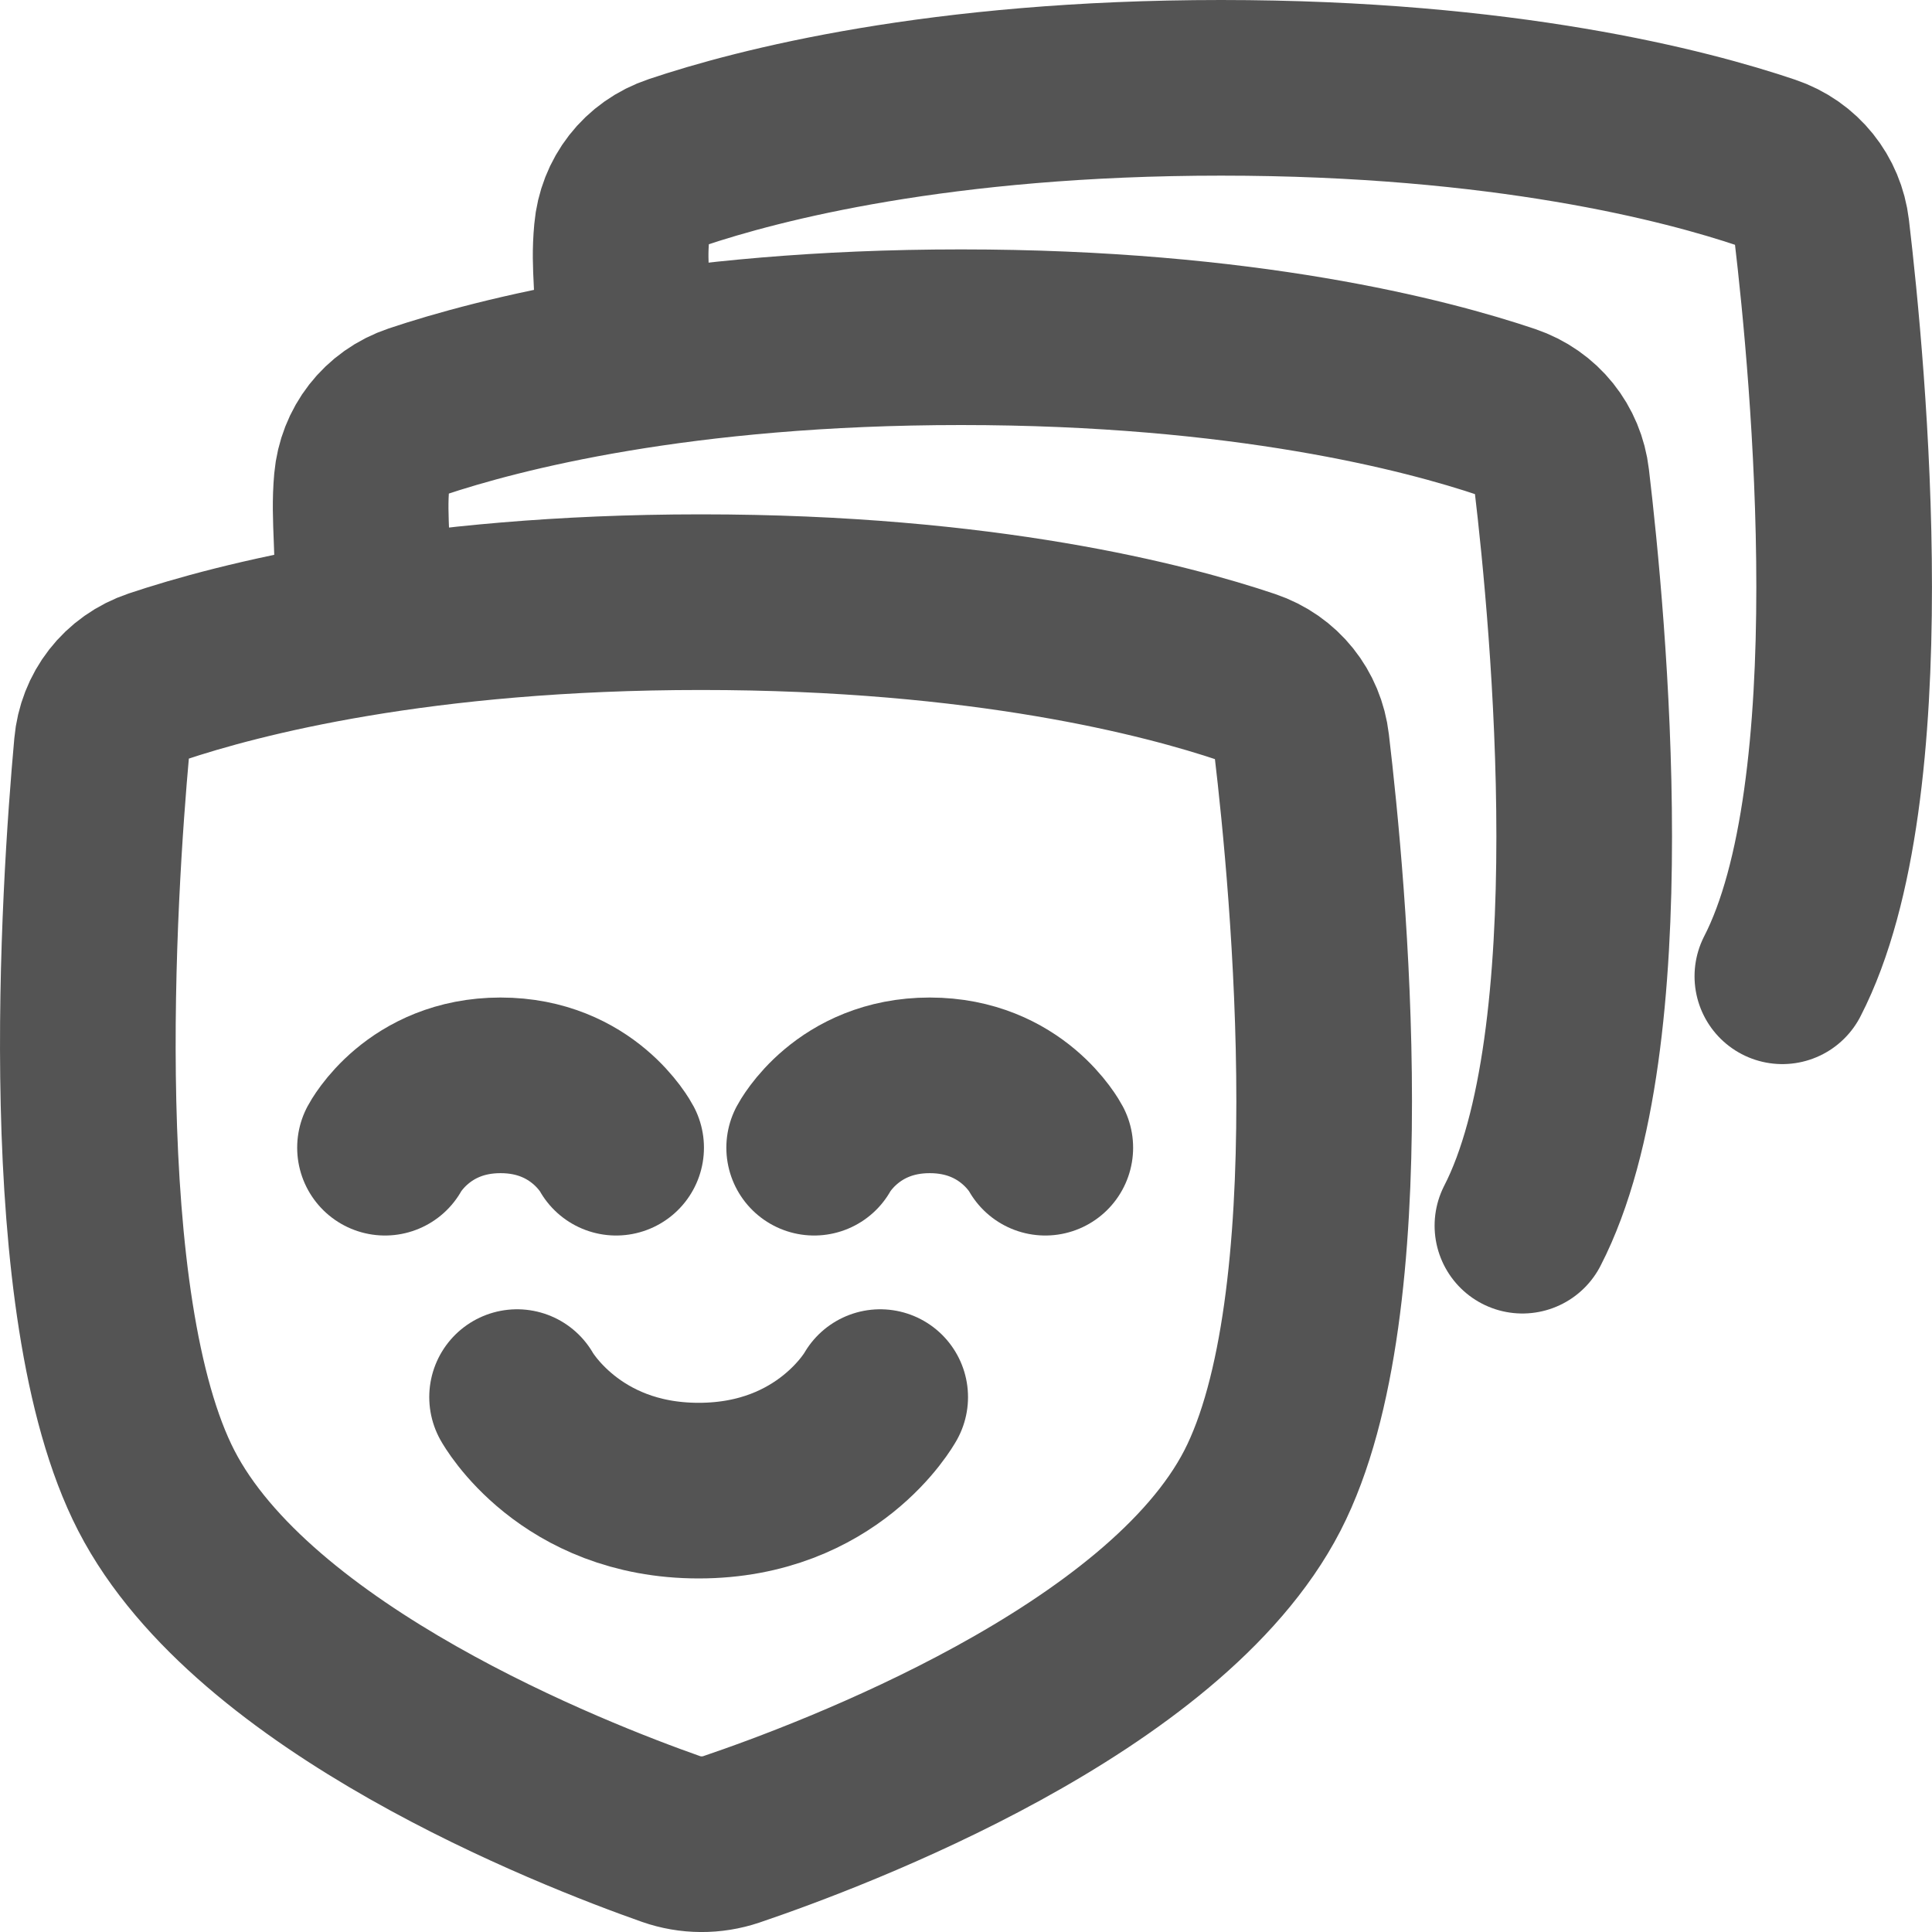 <svg width="22" height="22" viewBox="0 0 22 22" fill="none" xmlns="http://www.w3.org/2000/svg">
<g clip-path="url(#clip0_697_3798)">
<path d="M1.78 16.974C2.889 19.127 6.509 20.542 7.641 20.941C7.864 21.019 8.105 21.02 8.328 20.945C9.49 20.551 13.262 19.134 14.375 16.974C15.462 14.864 15.015 10.101 14.822 8.477C14.781 8.127 14.551 7.83 14.201 7.712C13.281 7.402 11.209 6.857 7.983 6.857C4.779 6.857 2.713 7.395 1.784 7.706C1.423 7.827 1.191 8.137 1.159 8.497C1.01 10.141 0.698 14.873 1.78 16.974Z" stroke="#545454" stroke-width="2"/>
<path d="M10.023 15.909C10.023 15.909 9.433 16.974 7.956 16.974C6.479 16.974 5.888 15.909 5.888 15.909" stroke="#545454" stroke-width="2" stroke-linecap="round"/>
<path d="M4.384 13.069C4.384 13.069 4.76 12.359 5.7 12.359C6.64 12.359 7.016 13.069 7.016 13.069" stroke="#545454" stroke-width="2" stroke-linecap="round"/>
<path d="M9.271 13.069C9.271 13.069 9.647 12.359 10.587 12.359C11.527 12.359 11.903 13.069 11.903 13.069" stroke="#545454" stroke-width="2" stroke-linecap="round"/>
<path d="M17.336 13.957C18.423 11.847 17.976 7.083 17.783 5.459C17.742 5.11 17.512 4.813 17.161 4.694C16.242 4.384 14.169 3.84 10.944 3.84C7.74 3.84 5.674 4.377 4.745 4.688C4.384 4.809 4.152 5.12 4.119 5.48C4.079 5.926 4.153 6.246 4.119 7.035" stroke="#545454" stroke-width="2" stroke-linecap="round"/>
<path d="M20.296 11.117C21.383 9.007 20.936 4.243 20.744 2.619C20.702 2.27 20.472 1.973 20.122 1.855C19.202 1.544 17.13 1 13.905 1C10.7 1 8.634 1.537 7.706 1.849C7.345 1.969 7.112 2.28 7.08 2.64C7.039 3.087 7.113 3.229 7.08 4.017" stroke="#545454" stroke-width="2" stroke-linecap="round"/>
</g>
<defs>
<clipPath id="clip0_697_3798">
<rect width="22" height="22" fill="white"/>
</clipPath>
</defs>
</svg>
